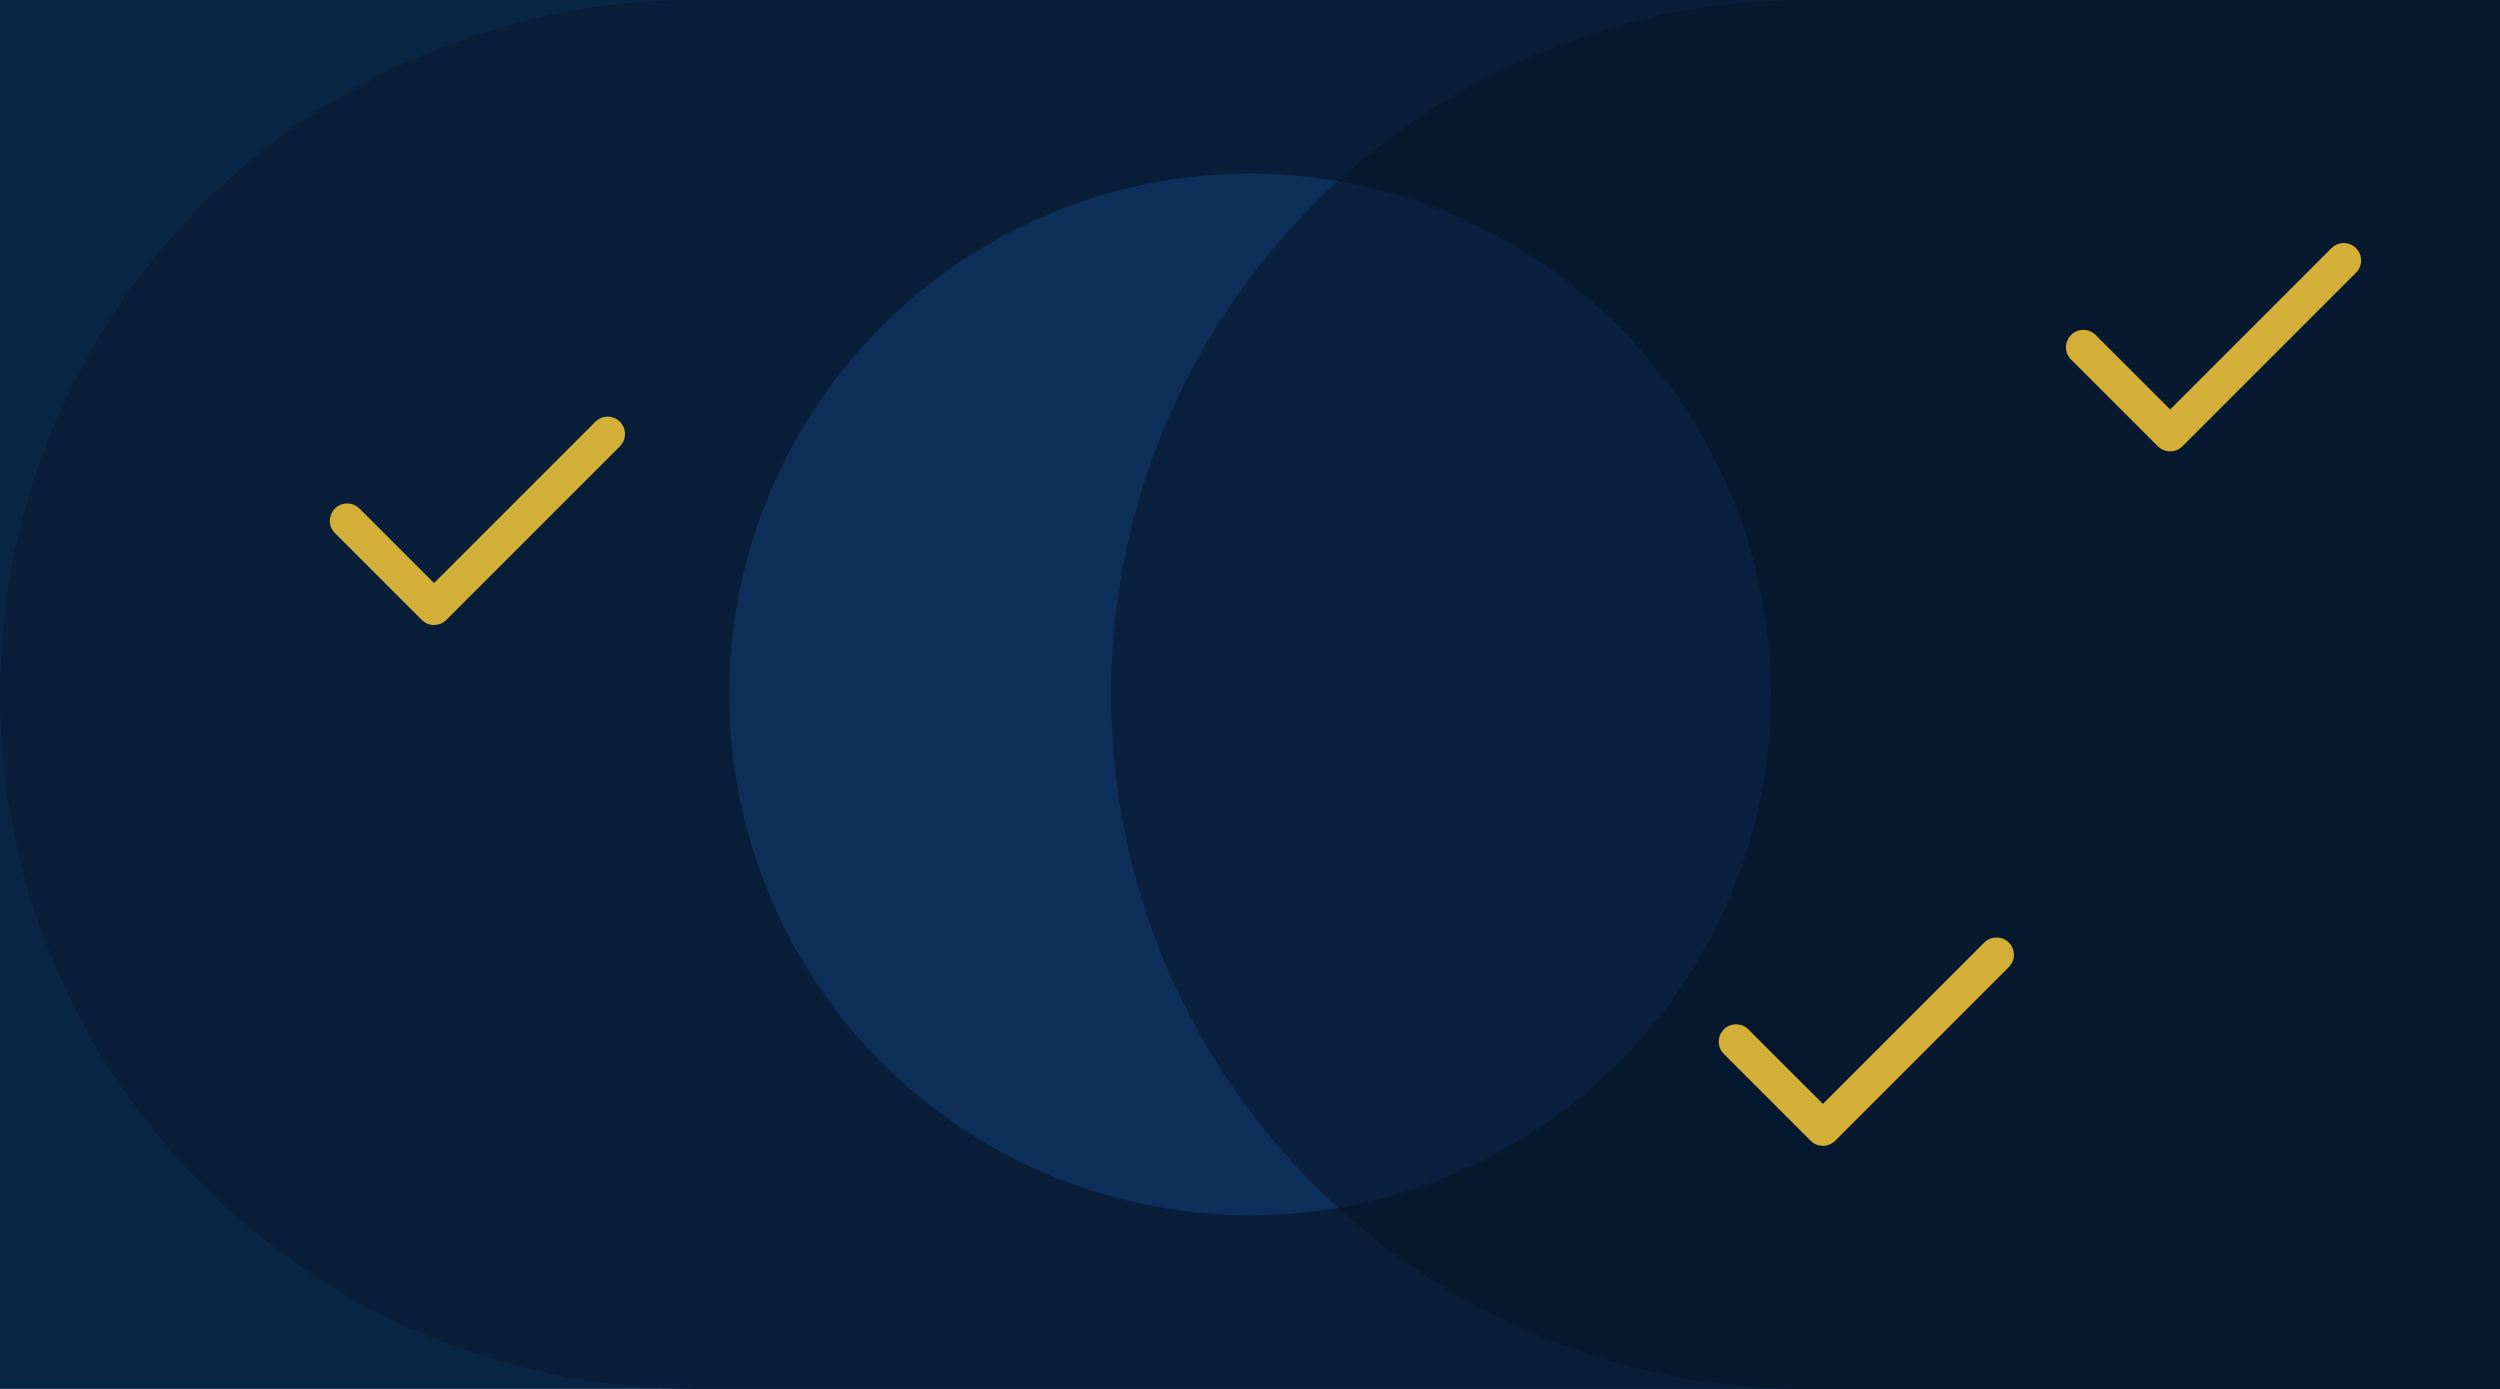 <svg width="1440" height="800" viewBox="0 0 1440 800" fill="none" xmlns="http://www.w3.org/2000/svg">
  <rect width="1440" height="800" fill="#0A2647"/>
  <path d="M0 400C0 179.086 179.086 0 400 0H1440V800H400C179.086 800 0 620.914 0 400Z" fill="#091E38"/>
  <circle cx="720" cy="400" r="300" fill="#0D2F5A"/>
  <path d="M1440 0H1040C819.086 0 640 179.086 640 400C640 620.914 819.086 800 1040 800H1440V0Z" fill="#061425" fill-opacity="0.5"/>
  <path d="M200 300L250 350L350 250" stroke="#D4AF37" stroke-width="20" stroke-linecap="round" stroke-linejoin="round"/>
  <path d="M1000 600L1050 650L1150 550" stroke="#D4AF37" stroke-width="20" stroke-linecap="round" stroke-linejoin="round"/>
  <path d="M1200 200L1250 250L1350 150" stroke="#D4AF37" stroke-width="20" stroke-linecap="round" stroke-linejoin="round"/>
</svg>